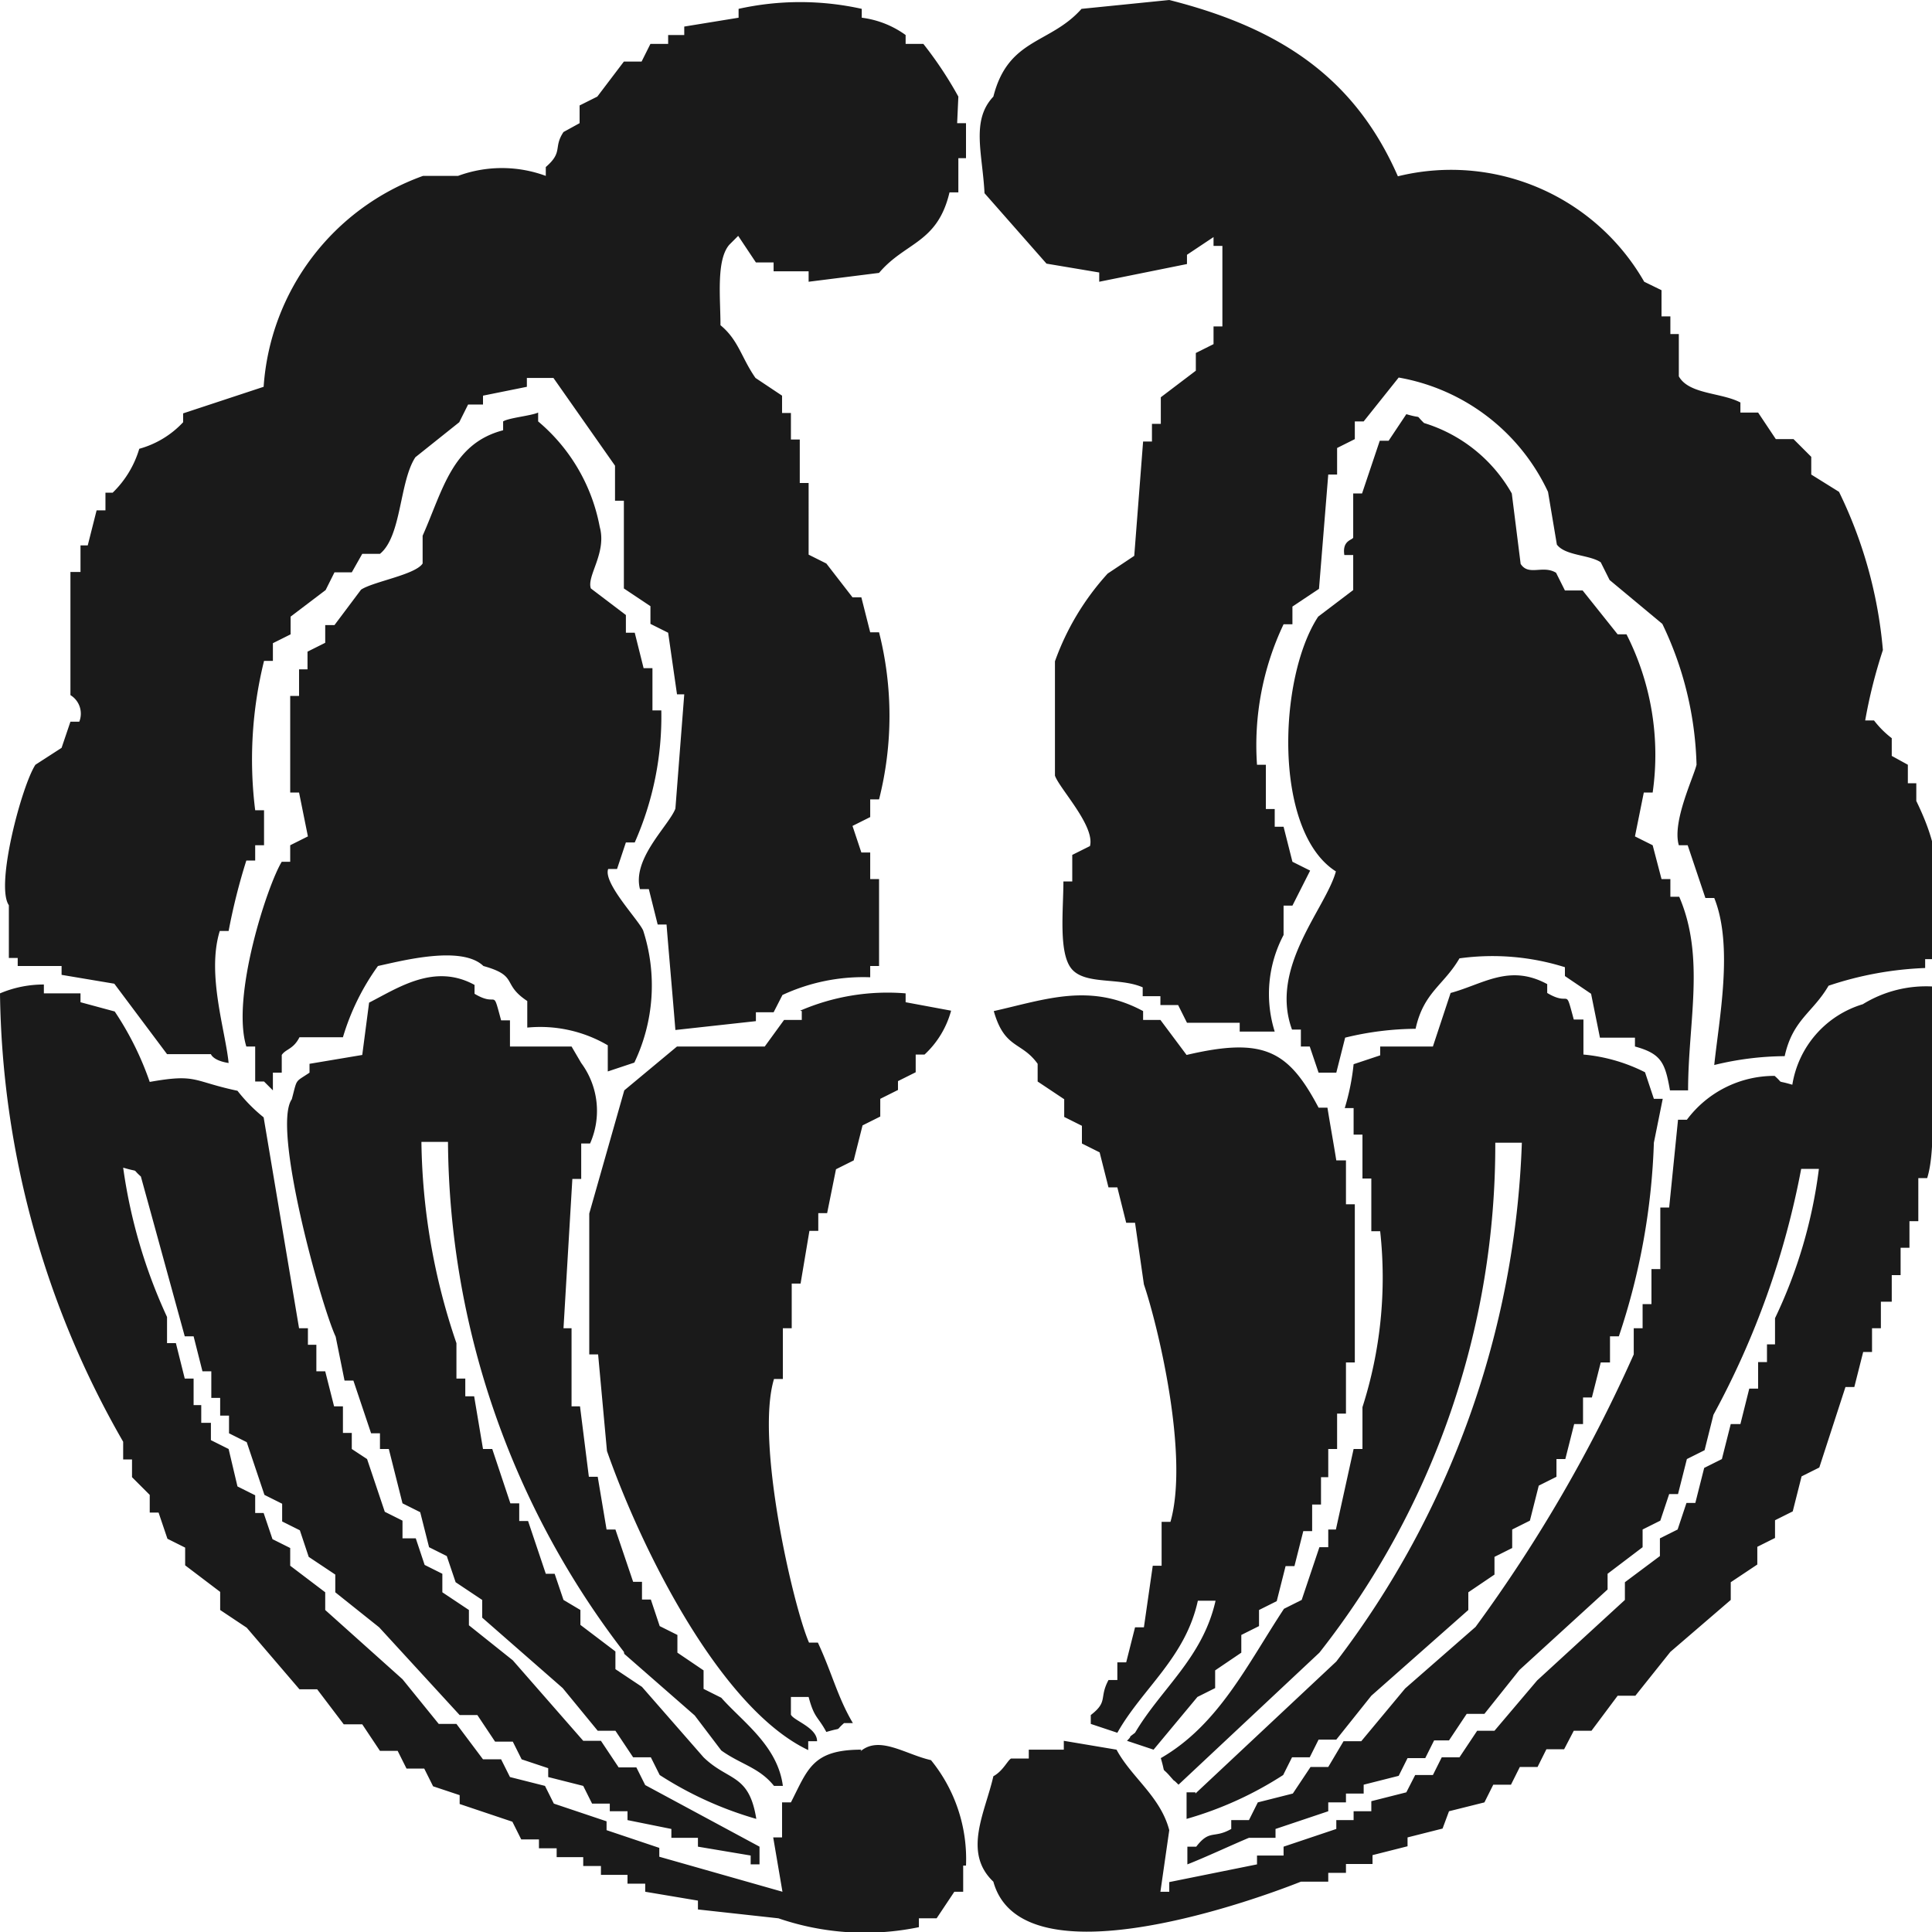 <svg xmlns="http://www.w3.org/2000/svg" viewBox="0 0 48 48"><defs><style>.cls-1,.cls-2{fill:#1a1a1a;}.cls-2{fill-rule:evenodd;}</style></defs><path class="cls-2" d="M23.81,2.4a9.52,9.52,0,0,0-.87-1.31H22.5V.87A2.36,2.36,0,0,0,21.41.44V.22a7.06,7.06,0,0,0-3.06,0V.44L17,.66V.87H16.6v.22h-.44l-.22.44h-.44l-.66.87-.44.22v.44L14,3.28c-.26.39,0,.49-.44.87v.22a3.15,3.15,0,0,0-2.18,0h-.87A6,6,0,0,0,6.55,9.61l-2,.66v.22a2.34,2.34,0,0,1-1.09.66,2.51,2.51,0,0,1-.66,1.09H2.62v.44H2.4l-.22.87H2v.66H1.75v3.06a.54.54,0,0,1,.22.66H1.75l-.22.65L.88,19c-.34.52-1,3-.66,3.49v1.31H.44V24H1.53v.22l1.31.22,1.31,1.75H5.24s.05.16.44.22c-.08-.81-.55-2.21-.22-3.28h.22a15.09,15.09,0,0,1,.44-1.75h.22V21h.22v-.87H6.34a10.18,10.18,0,0,1,.22-3.71h.22v-.44l.44-.22v-.44l.87-.66.22-.44h.43L9,13.76h.44c.54-.44.48-1.79.88-2.4l1.09-.87.22-.44H12V9.83l1.09-.22V9.39h.66l1.53,2.18v.87h.22v2.18l.66.44v.44l.44.22.22,1.53H17l-.22,2.84c-.16.42-1.08,1.24-.88,2h.22l.22.88h.22c.07.87.15,1.75.22,2.62l2-.22v-.22h.44l.22-.43a4.76,4.76,0,0,1,2.18-.44V24h.22V21.84h-.22v-.66h-.22l-.22-.66.44-.22v-.44h.22a8.45,8.45,0,0,0,0-4.15h-.22l-.22-.87h-.22L20.53,14l-.44-.22V12h-.22V10.92h-.22v-.66h-.22V9.83l-.66-.44c-.35-.5-.42-.94-.87-1.31,0-.68-.11-1.62.22-2l.22-.22.44.66h.44v.22h.87V7l1.75-.22c.65-.77,1.45-.73,1.75-2h.22V3.93H24V3.06h-.22ZM26,6.55l1.31.22V7l2.18-.44V6.33l.66-.44v.22h.22v2h-.22v.44l-.44.22v.44l-.87.66v.66h-.22v.44H28.4l-.22,2.84-.66.44a6.46,6.46,0,0,0-1.31,2.18v2.84c.11.32,1,1.25.87,1.75l-.44.22v.66h-.22c0,.72-.13,1.81.22,2.19s1.18.19,1.75.44v.22h.44v.22h.44l.22.44H30.8v.22h.87a3.13,3.13,0,0,1,.22-2.4V22.5h.22l.44-.87-.44-.22-.22-.87h-.22v-.44h-.22V19h-.22a7,7,0,0,1,.66-3.49h.22v-.44l.66-.44L33,11.79h.22v-.66l.44-.22v-.44h.22l.87-1.09a5.06,5.06,0,0,1,3.71,2.84l.22,1.31c.21.28.81.25,1.09.44l.22.44,1.31,1.09A8.55,8.55,0,0,1,42.15,19c-.08.33-.61,1.42-.44,2h.22l.44,1.31h.22c.48,1.19.12,3,0,4.15a7.51,7.51,0,0,1,1.75-.22c.2-.91.7-1.08,1.09-1.75a8.51,8.51,0,0,1,2.4-.44v-.22h.22c.06-1.84.3-2.41-.44-3.93v-.44H47.4V19L47,18.78v-.44a2.35,2.35,0,0,1-.44-.44h-.22a12.57,12.57,0,0,1,.44-1.75,11.13,11.13,0,0,0-1.09-3.93L45,11.79v-.44l-.44-.44h-.44l-.44-.66h-.44V10c-.47-.25-1.28-.2-1.53-.65V8.3H41.5V7.86h-.22V7.21L40.85,7a5.53,5.53,0,0,0-6.12-2.62C33.66,1.94,31.82.7,29.05,0L26.87.22c-.78.88-1.82.72-2.19,2.18-.56.59-.27,1.41-.22,2.4L26,6.55M7.21,21.41H7C6.64,22,5.74,24.76,6.12,26h.22v.87h.22l.22.22v-.44H7v-.44c.1-.15.29-.14.44-.44H8.52A5.9,5.9,0,0,1,9.39,24c.6-.13,2.08-.52,2.62,0,.89.25.44.44,1.09.87v.66a3.32,3.32,0,0,1,2,.44v.65l.66-.22a4.44,4.44,0,0,0,.22-3.28c-.11-.26-1-1.18-.87-1.53h.22l.22-.66h.22a7.72,7.72,0,0,0,.66-3.28h-.22V16.6h-.22l-.22-.88h-.22v-.44l-.87-.66c-.11-.31.4-.88.22-1.53a4.5,4.5,0,0,0-1.53-2.62v-.22c-.17.08-.73.13-.87.22v.22c-1.27.33-1.5,1.5-2,2.62V14c-.18.28-1.23.45-1.53.65l-.66.88H8.08v.44l-.44.22v.44H7.43v.66H7.21v2.4h.22l.22,1.09L7.21,21Zm34.73,5.68c0-1.7.43-3.3-.22-4.81H41.5v-.44h-.22L41.06,21l-.44-.22.22-1.09h.22a6.61,6.61,0,0,0-.65-3.93h-.22l-.87-1.09h-.44l-.22-.44c-.33-.2-.68.09-.88-.22l-.22-1.75a3.77,3.77,0,0,0-2.18-1.75c-.25-.24,0-.09-.44-.22l-.44.66h-.22l-.44,1.31h-.22v1.09c0,.07-.28.06-.22.44h.22v.87l-.87.66c-1,1.52-1.12,5.34.44,6.33-.25.92-1.66,2.38-1.09,3.93h.22V26h.22l.22.65h.44l.22-.87a7.54,7.54,0,0,1,1.75-.22c.2-.91.7-1.08,1.09-1.75a6,6,0,0,1,2.62.22v.22l.65.44.22,1.09h.87V26c.66.18.75.41.87,1.09Zm-26.43,14,1.75,1.53.66.87c.49.35.94.42,1.31.88h.22c-.13-1-1-1.59-1.53-2.19l-.44-.22V41.5l-.65-.44v-.44l-.44-.22-.22-.66h-.22v-.44h-.22L15.29,38h-.22l-.22-1.31h-.22l-.22-1.75H14.2V33H14q.11-1.86.22-3.71h.22v-.88h.22a2,2,0,0,0-.22-2L14.2,26H12.67v-.65h-.22c-.23-.85-.06-.3-.66-.66v-.22c-1-.55-1.91.08-2.62.44L9,26.21l-1.31.22v.22c-.37.25-.3.13-.44.66-.5.71.73,5.13,1.09,5.9l.22,1.09h.22l.44,1.31h.22V36h.22L10,37.35l.44.22.22.87.44.22.22.65.66.44v.44l2,1.75L14.85,43h.44l.44.66h.44l.22.44a9,9,0,0,0,2.4,1.09c-.18-1.13-.69-.93-1.31-1.53l-1.53-1.75-.66-.44v-.44l-.87-.66V40L14,39.75l-.22-.65h-.22l-.44-1.31h-.22v-.44h-.22L12.23,36H12l-.22-1.31h-.22v-.44h-.22v-.88a16,16,0,0,1-.87-5h.66a21,21,0,0,0,4.37,12.67m14.2,3.49h-.22v.66a8.92,8.92,0,0,0,2.4-1.09l.22-.44h.44l.22-.44h.44l.87-1.09L36.48,40v-.44l.65-.44v-.44l.44-.22V38l.44-.22.22-.87.44-.22v-.44h.22l.22-.87h.22v-.66h.22l.22-.87H40V33.2h.22a16.75,16.75,0,0,0,.87-4.81l.22-1.09h-.22l-.22-.66a4.23,4.23,0,0,0-1.53-.44v-.87H39.1c-.23-.85-.06-.3-.66-.66v-.22c-.94-.51-1.59,0-2.4.22L35.6,26H34.29v.22l-.66.22a5.71,5.71,0,0,1-.22,1.09h.22v.66h.22v1.09h.22v1.31h.22a10.55,10.55,0,0,1-.44,4.37V36h-.22l-.44,2H33v.44h-.22l-.44,1.31-.44.22c-.91,1.38-1.62,2.88-3.06,3.71.13.44,0,.19.22.44s0,0,.22.22l3.5-3.28a20.38,20.38,0,0,0,4.37-12.67h.66A22.51,22.51,0,0,1,33.2,41.28l-3.5,3.28m-8.3-1.09c-1.22,0-1.33.49-1.75,1.31h-.22v.87h-.22L19.44,47l-3.06-.87v-.22l-1.31-.44v-.22l-1.31-.44-.22-.44-.87-.22-.22-.44H12l-.66-.88h-.44L10,41.72,8.08,40v-.44l-.87-.66v-.44l-.44-.22-.22-.65H6.34v-.44l-.44-.22L5.68,36l-.44-.22v-.43H5v-.44H4.81v-.66H4.59l-.22-.88H4.15v-.65a13.12,13.12,0,0,1-1.09-3.71c.44.13.19,0,.44.22L4.59,33.2h.22l.22.87h.22v.66h.22v.44h.22v.44l.44.22.44,1.31.44.22v.44l.44.22.22.66.66.44v.44l1.09.87,2,2.18h.44l.44.66h.44l.22.44.66.22v.22l.87.22.22.44h.44V45h.44v.22l1.09.22v.22h.66v.22l1.31.22v.22h.22v-.44l-2.84-1.53-.22-.44h-.44l-.44-.66h-.44l-1.75-2-1.09-.87V40l-.66-.44V39.1l-.44-.22-.22-.66H10v-.44l-.44-.22-.44-1.31L8.74,36V35.6H8.52v-.66H8.3l-.22-.87H7.86v-.66H7.65V33H7.43l-.88-5.24a4,4,0,0,1-.65-.66c-1.13-.24-1-.43-2.18-.22a7.59,7.59,0,0,0-.87-1.75L2,24.9v-.22H1.09v-.22A2.77,2.77,0,0,0,0,24.68,22.86,22.86,0,0,0,3.06,35.82v.44h.22v.44l.44.44v.44h.22l.22.65.44.22v.44l.87.66V40l.66.44,1.31,1.53h.44l.66.87H9l.44.66h.44l.22.44h.44l.22.44.66.22v.22l1.31.44.22.44h.44v.22h.44v.22h.66v.22h.44v.22h.66v.22h.44V47l1.31.22v.22l2,.22a6.62,6.62,0,0,0,3.49.22v-.22h.44l.44-.66h.22v-.65H24a3.89,3.89,0,0,0-.87-2.62c-.63-.14-1.28-.62-1.75-.22m26.65-19a3,3,0,0,0-1.75.44,2.5,2.5,0,0,0-1.75,2c-.44-.13-.19,0-.44-.22a2.71,2.71,0,0,0-2.18,1.09h-.22l-.22,2.18h-.22v1.53h-.22v.87h-.22V33h-.22v.65a36.71,36.71,0,0,1-3.93,6.77l-1.75,1.53-1.09,1.31h-.44L33,43.9h-.44l-.44.66-.87.22-.22.44h-.44v.22c-.44.25-.53,0-.87.44h-.22v.44c.46-.18,1.12-.49,1.53-.66h.66v-.22L33,45v-.22h.44v-.22h.44v-.22l.87-.22.22-.44h.44l.22-.44H36l.44-.66h.44l.87-1.09,2.19-2V39.1l.87-.66V38l.44-.22.22-.66h.22l.22-.87.44-.22.22-.88a20.86,20.86,0,0,0,2.18-6.11h.44a12.06,12.06,0,0,1-1.09,3.71v.65H43.9v.44h-.22v.66h-.22l-.22.88H43l-.22.87-.44.22-.22.87h-.22l-.22.66-.44.22v.44l-.87.65v.44l-2.18,2L37.13,43H36.7l-.44.66h-.44l-.22.44h-.44l-.22.43-.87.22V45h-.44v.22H33.2v.22l-1.31.44v.22h-.66v.22l-2.18.44V47h-.22l.22-1.53c-.22-.84-.94-1.31-1.31-2l-1.31-.22v.22h-.87v.22h-.44c-.09.05-.2.31-.44.44-.2.89-.77,1.89,0,2.62.68,2.46,6.1.61,7.64,0H33v-.22h.44v-.22h.66v-.22l.87-.22v-.22l.87-.22L36,45l.88-.22.22-.44h.44l.22-.44h.44l.22-.44h.44L39.1,43h.44l.65-.87h.44l.87-1.09L43,39.75v-.44l.66-.44v-.44l.44-.22v-.44l.44-.22.22-.87.44-.22.65-2h.22l.22-.87h.22V33h.22v-.66H47v-.66h.22V31h.22v-.66h.22V29.27h.22c.25-.8,0-2.08.44-2.62a6.77,6.77,0,0,0-.22-2.18m-28.18.65v.22h-.44L19,26H16.82l-1.31,1.09-.87,3.06v3.5h.22q.11,1.2.22,2.4c.87,2.48,2.83,6.4,5,7.43v-.22h.22c0-.34-.58-.51-.65-.66v-.44h.44c.14.53.23.48.44.87.44-.13.19,0,.44-.22h.22c-.38-.64-.52-1.25-.87-2h-.22c-.39-.89-1.34-5-.87-6.55h.22V33h.22V31.89h.22l.22-1.31h.22v-.44h.22l.22-1.09.44-.22.22-.87.44-.22V27.3l.44-.22v-.22l.44-.22v-.44h.22a2.31,2.31,0,0,0,.66-1.09L22.5,24.9v-.22a5.47,5.47,0,0,0-2.62.43M28,43.25l.66.22,1.09-1.31.44-.22V41.5l.65-.44v-.44l.44-.22V40l.44-.22.22-.87h.22l.22-.87h.22v-.66h.22V36.7H33V36h.22v-.88h.22V33.85h.22V29.92h-.22V28.83H33.2c-.07-.44-.15-.87-.22-1.31h-.22c-.75-1.42-1.36-1.76-3.28-1.31l-.65-.87H28.4v-.22c-1.32-.71-2.42-.29-3.71,0,.27.95.69.75,1.09,1.31v.44l.66.44v.44l.44.22v.44l.44.22.22.87h.22l.22.88h.22l.22,1.53c.34,1,1.13,4.24.66,5.9h-.22v1.09h-.22l-.22,1.53h-.22l-.22.87h-.22v.44h-.22c-.24.45,0,.53-.44.87v.22l.66.22c.62-1.1,1.69-1.86,2-3.28h.44c-.32,1.42-1.35,2.18-2,3.28-.25.19,0,0-.22.22"/></svg>